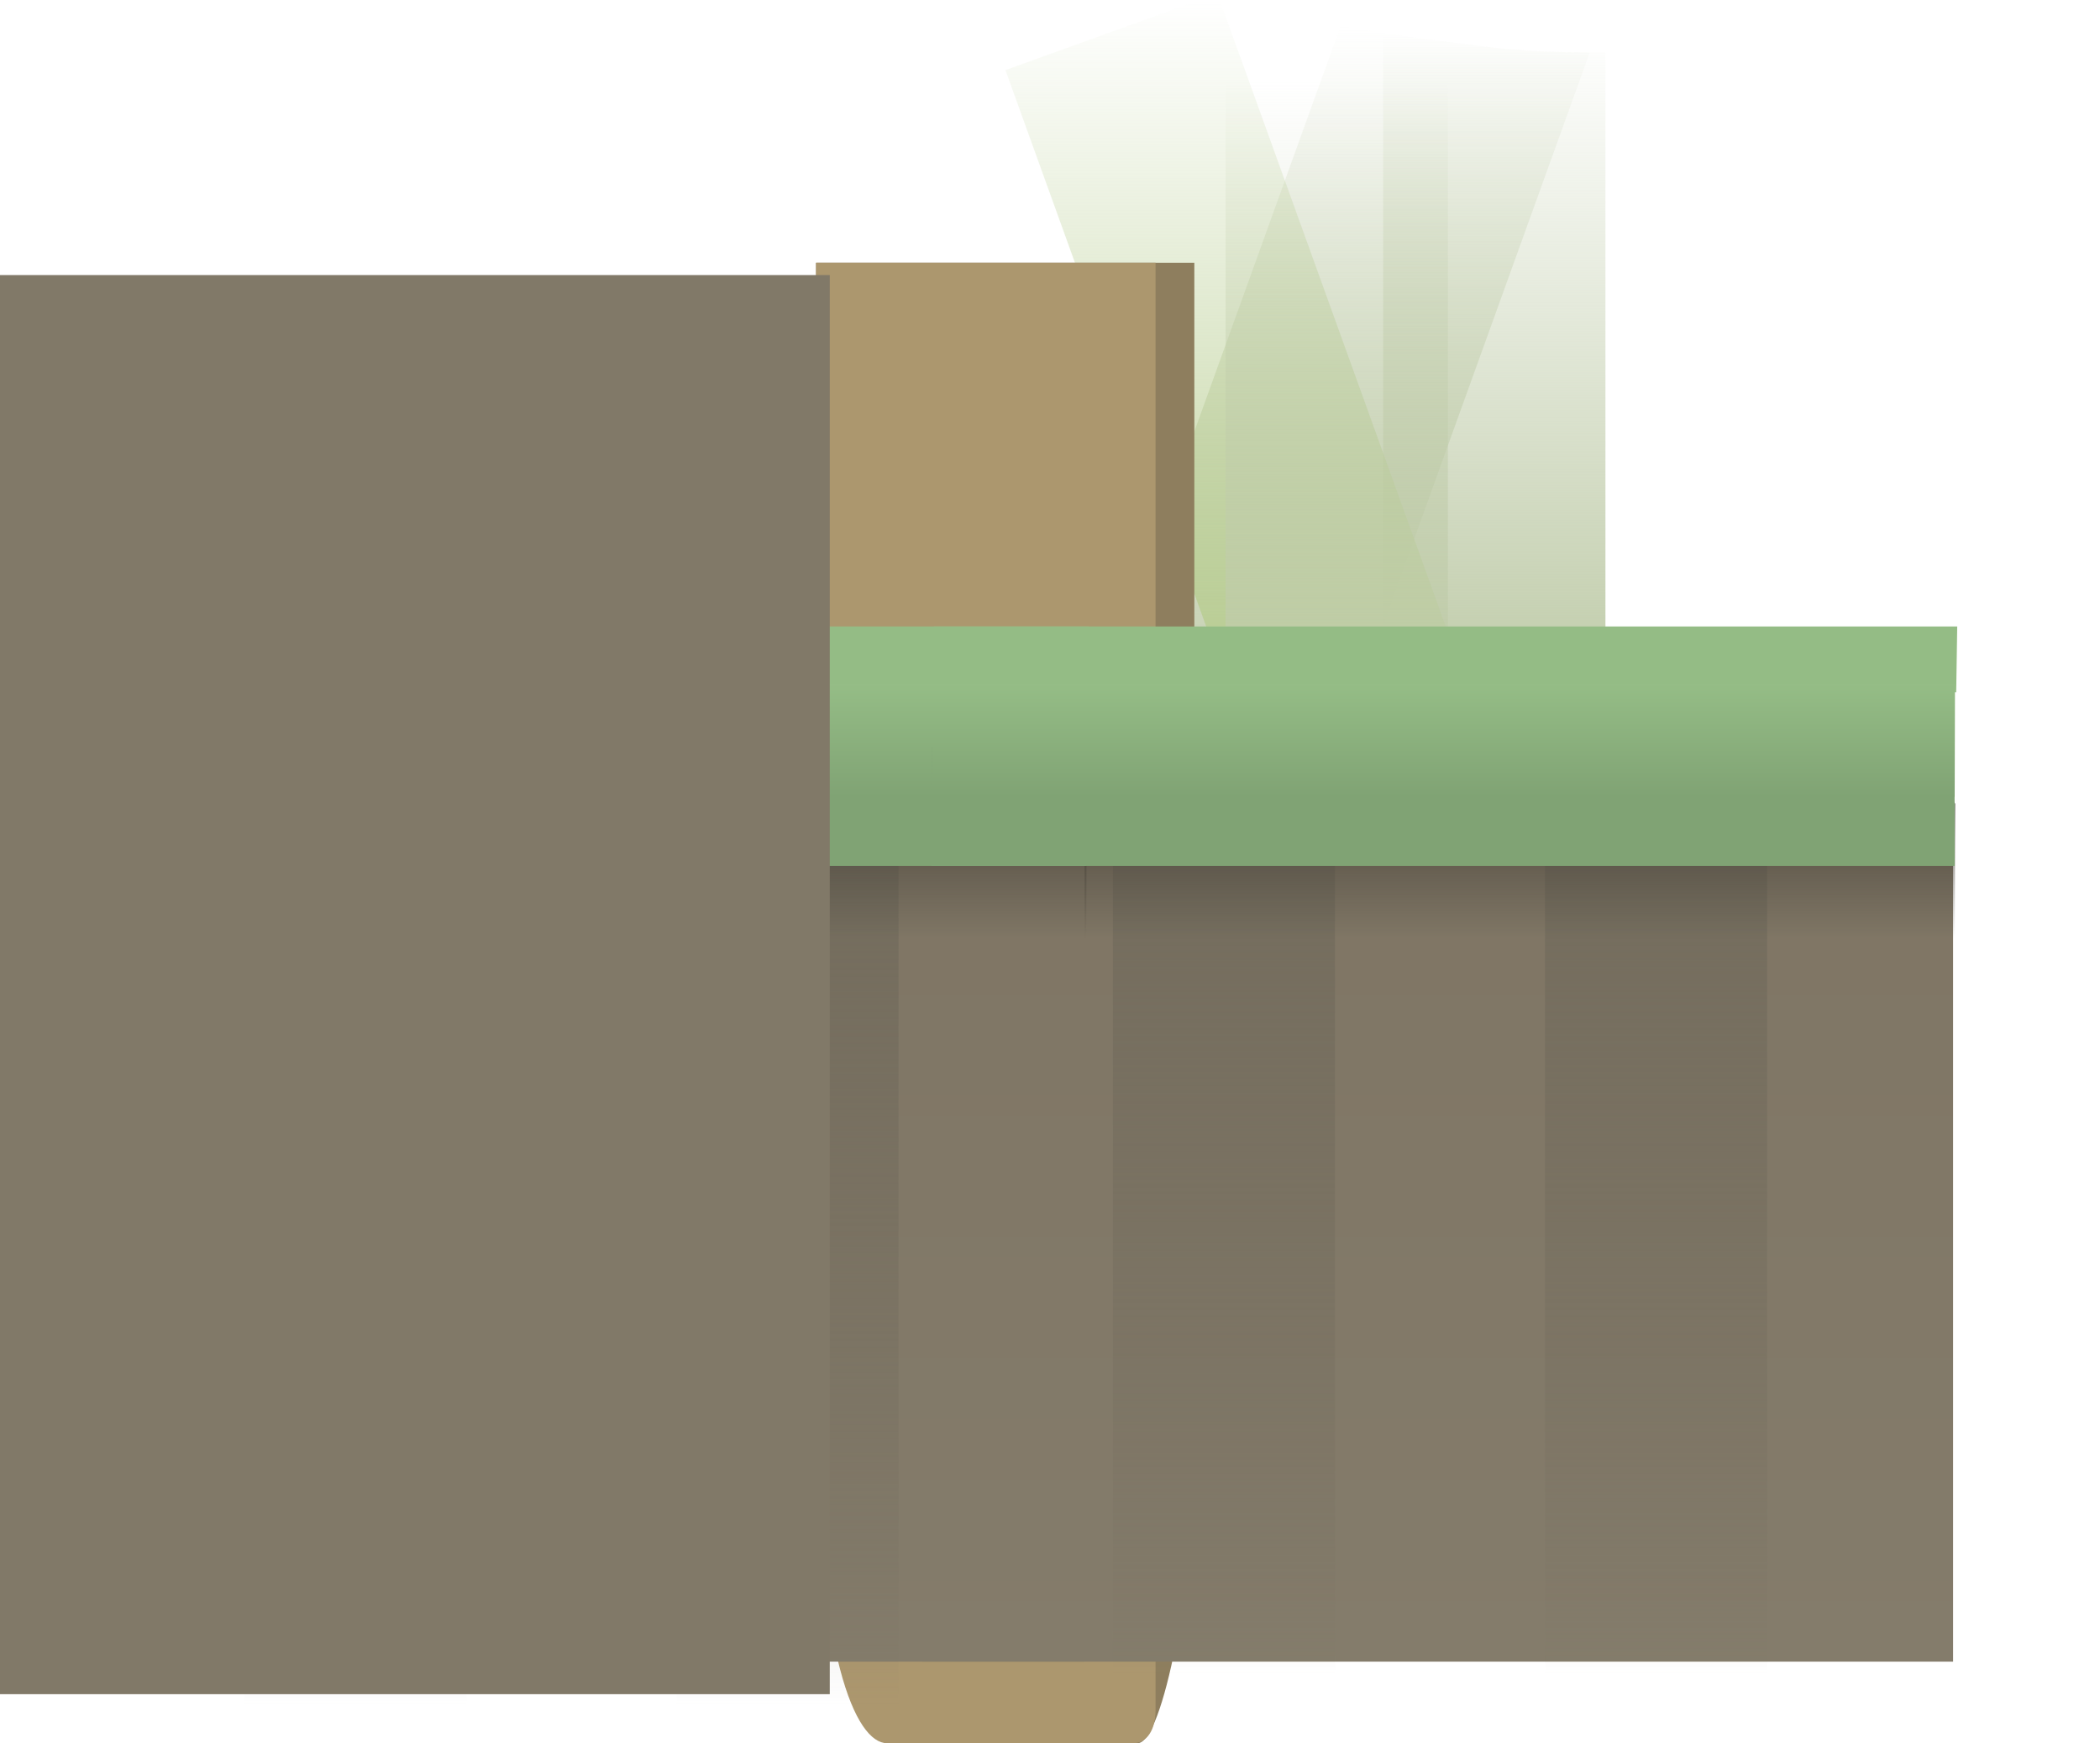 <svg version="1.1" xmlns="http://www.w3.org/2000/svg" xmlns:xlink="http://www.w3.org/1999/xlink" width="406.61" height="337.527" viewBox="0,0,406.61,337.527"><defs><linearGradient x1="326.027" y1="17.613" x2="326.027" y2="143.9" gradientUnits="userSpaceOnUse" id="color-1"><stop offset="0" stop-color="#c0ccaa" stop-opacity="0"/><stop offset="1" stop-color="#c0ccaa"/></linearGradient><linearGradient x1="298.195" y1="16.235" x2="298.195" y2="155.298" gradientUnits="userSpaceOnUse" id="color-2"><stop offset="0" stop-color="#c0ccaa" stop-opacity="0"/><stop offset="1" stop-color="#c0ccaa"/></linearGradient><linearGradient x1="275.287" y1="11.236" x2="275.287" y2="154.488" gradientUnits="userSpaceOnUse" id="color-3"><stop offset="0" stop-color="#b8cd91" stop-opacity="0"/><stop offset="1" stop-color="#b8cd91"/></linearGradient><linearGradient x1="295.521" y1="26.916" x2="295.521" y2="162.916" gradientUnits="userSpaceOnUse" id="color-4"><stop offset="0" stop-color="#c0ccaa" stop-opacity="0"/><stop offset="1" stop-color="#c0ccaa"/></linearGradient><linearGradient x1="291.496" y1="145.098" x2="291.496" y2="332.967" gradientUnits="userSpaceOnUse" id="color-5"><stop offset="0" stop-color="#7e7463"/><stop offset="1" stop-color="#847c6b"/></linearGradient><linearGradient x1="273.678" y1="162.966" x2="273.678" y2="335.632" gradientUnits="userSpaceOnUse" id="color-6"><stop offset="0" stop-color="#736c5d"/><stop offset="1" stop-color="#736c5d" stop-opacity="0"/></linearGradient><linearGradient x1="357.345" y1="162.966" x2="357.345" y2="335.632" gradientUnits="userSpaceOnUse" id="color-7"><stop offset="0" stop-color="#736c5d"/><stop offset="1" stop-color="#736c5d" stop-opacity="0"/></linearGradient><linearGradient x1="291.883" y1="159.8" x2="291.883" y2="192.867" gradientUnits="userSpaceOnUse" id="color-8"><stop offset="0" stop-color="#454037"/><stop offset="1" stop-color="#454037" stop-opacity="0"/></linearGradient><linearGradient x1="123.328" y1="145.098" x2="123.328" y2="332.968" gradientUnits="userSpaceOnUse" id="color-9"><stop offset="0" stop-color="#7e7463"/><stop offset="1" stop-color="#847c6b"/></linearGradient><linearGradient x1="105.51" y1="168.972" x2="105.51" y2="341.638" gradientUnits="userSpaceOnUse" id="color-10"><stop offset="0" stop-color="#736c5d"/><stop offset="1" stop-color="#736c5d" stop-opacity="0"/></linearGradient><linearGradient x1="189.177" y1="168.972" x2="189.177" y2="341.638" gradientUnits="userSpaceOnUse" id="color-11"><stop offset="0" stop-color="#736c5d"/><stop offset="1" stop-color="#736c5d" stop-opacity="0"/></linearGradient><linearGradient x1="123.715" y1="159.8" x2="123.715" y2="192.867" gradientUnits="userSpaceOnUse" id="color-12"><stop offset="0" stop-color="#454037"/><stop offset="1" stop-color="#454037" stop-opacity="0"/></linearGradient><linearGradient x1="127" y1="143.526" x2="127" y2="165.526" gradientUnits="userSpaceOnUse" id="color-13"><stop offset="0" stop-color="#95bd86"/><stop offset="1" stop-color="#80a374"/></linearGradient><linearGradient x1="295.168" y1="143.526" x2="295.168" y2="165.526" gradientUnits="userSpaceOnUse" id="color-14"><stop offset="0" stop-color="#95bd86"/><stop offset="1" stop-color="#80a374"/></linearGradient></defs><g transform="translate(-36.695,-11.236)"><g data-paper-data="{&quot;isPaintingLayer&quot;:true}" fill-rule="nonzero" stroke="none" stroke-width="0" stroke-linecap="butt" stroke-linejoin="miter" stroke-miterlimit="10" stroke-dasharray="" stroke-dashoffset="0" style="mix-blend-mode: normal"><path d="M304.508,143.9v-126.287c6.41,0.976 12.897,1.772 19.211,2.582c7.901,1.014 15.854,1.253 23.827,1.175v122.529z" fill="url(#color-1)"/><path d="M251.881,139.31l44.408,-123.075c9.01,1.671 18.397,2.8 27.429,3.96c6.898,0.885 13.835,1.18 20.79,1.189l-48.319,133.914z" fill="url(#color-2)"/><path d="M278.164,154.488l-46.791,-129.679l37.567,-13.555c1.325,-0.036 2.647,-0.027 3.961,0.106l46.301,128.321z" data-paper-data="{&quot;index&quot;:null}" fill="url(#color-3)"/><path d="M274.002,162.916v-136h43.038v136z" fill="url(#color-4)"/><path d="M256.955,348.764c-10.249,0 -47.249,0 -47.249,0c0,0 -15,-67.25 -15,-83.546c0,-44.943 0,-203.102 0,-203.102h73.24c0,0 0,180.409 0,230.734c0,24.08 -6.048,55.915 -10.991,55.915z" fill="#8e7e5e"/><path d="M256.11,348.764c-10.917,0 -39.295,0 -47.655,0c-6.053,0 -13.749,-16.621 -13.749,-65.963c0,-51.452 0,-220.686 0,-220.686h65.733c0,0 0,255.75 0,280.26c0,3.701 -1.631,6.389 -4.328,6.389z" fill="#ac976e"/><path d="M215.302,332.967c0,0 1.733,-148.891 1.733,-160.403c0,-2.399 -0.024,-7.466 -0.035,-12.666c-0.013,-6.133 -0.008,-12.453 0.075,-14.801h197.783v187.87z" data-paper-data="{&quot;index&quot;:null}" fill="url(#color-5)"/><path d="M252.179,335.632v-172.667h43v172.667z" data-paper-data="{&quot;index&quot;:null}" fill="url(#color-6)"/><path d="M335.845,335.632v-172.667h43v172.667z" data-paper-data="{&quot;index&quot;:null}" fill="url(#color-7)"/><path d="M217.035,192.867c0,-6.767 0,-13.535 0,-20.302c0,-4.352 2.125,-8.685 1.033,-12.79l182.249,-0.094c0,0 14.957,5.696 14.957,7.263c0,4.866 -0.093,25.923 -0.093,25.923z" data-paper-data="{&quot;index&quot;:null}" fill="url(#color-8)"/><path d="M217.068,145.283c0.178,-4.707 0.055,-9.106 0.055,-11.111c0.176,-0.526 0.308,-1.072 0.394,-1.632c65.474,0 198.144,0 198.144,0l-0.201,12.743z" data-paper-data="{&quot;index&quot;:null}" fill="#94bc85"/><path d="M47.134,332.968c0,0 1.733,-148.891 1.733,-160.403c0,-2.399 -0.024,-7.466 -0.035,-12.666c-0.013,-6.133 -0.008,-12.453 0.075,-14.801h197.783v187.87z" data-paper-data="{&quot;index&quot;:null}" fill="url(#color-9)"/><path d="M84.01,341.638v-172.667h43v172.667z" data-paper-data="{&quot;index&quot;:null}" fill="url(#color-10)"/><path d="M167.677,341.638v-172.667h43v172.667z" data-paper-data="{&quot;index&quot;:null}" fill="url(#color-11)"/><path d="M48.867,192.867c0,-6.767 0,-13.535 0,-20.302c0,-4.352 2.125,-8.685 1.033,-12.79l182.249,-0.094c0,0 14.957,5.696 14.957,7.263c0,4.866 -0.093,25.923 -0.093,25.923z" data-paper-data="{&quot;index&quot;:null}" fill="url(#color-12)"/><path d="M247.008,178.912c0,0 -11.013,0 -16.696,0c-15.575,0 -59.295,0 -104.533,0c-26.98,0 -54.501,0 -76.912,0c0,-2.116 0,-4.231 0,-6.347c0,-5.228 0.049,-16.695 0.049,-16.695l198.051,-0.415z" data-paper-data="{&quot;index&quot;:null}" fill="#80a374"/><path d="M48.9,145.283c0.178,-4.707 0.055,-9.106 0.055,-11.111c0.176,-0.526 0.308,-1.072 0.394,-1.632c65.474,0 198.144,0 198.144,0l-0.201,12.743z" data-paper-data="{&quot;index&quot;:null}" fill="#94bc85"/><path d="M48.951,165.526c-0.005,-0.209 -0.012,-4.197 -0.016,-8.729c-0,-0.353 -0.001,-0.709 -0.001,-1.066c-0.004,-5.462 -0.001,-11.337 0.019,-12.205c66.619,0 198.107,0 198.107,0l-0.059,22z" data-paper-data="{&quot;index&quot;:null}" fill="url(#color-13)"/><path d="M36.695,339.269v-274.775h160.661v274.775z" fill="#817968"/><path d="M415.176,178.912c0,0 -11.013,0 -16.696,0c-15.575,0 -59.295,0 -104.533,0c-26.98,0 -54.501,0 -76.912,0c0,-2.116 0,-4.231 0,-6.347c0,-5.228 0.049,-16.695 0.049,-16.695l198.051,-0.415z" data-paper-data="{&quot;index&quot;:null}" fill="#80a374"/><path d="M217.119,165.526c-0.005,-0.209 -0.012,-4.197 -0.016,-8.729c-0,-0.353 -0.001,-0.709 -0.001,-1.066c-0.004,-5.462 -0.001,-11.337 0.019,-12.205c66.619,0 198.107,0 198.107,0l-0.059,22z" data-paper-data="{&quot;index&quot;:null}" fill="url(#color-14)"/><path d="M443.305,158.79c0,79.201 -52.136,143.406 -116.45,143.406c-64.313,0 -116.45,-64.205 -116.45,-143.406c0,-79.201 52.136,-143.406 116.45,-143.406c64.313,0 116.45,64.205 116.45,143.406z" fill="none"/></g></g></svg>